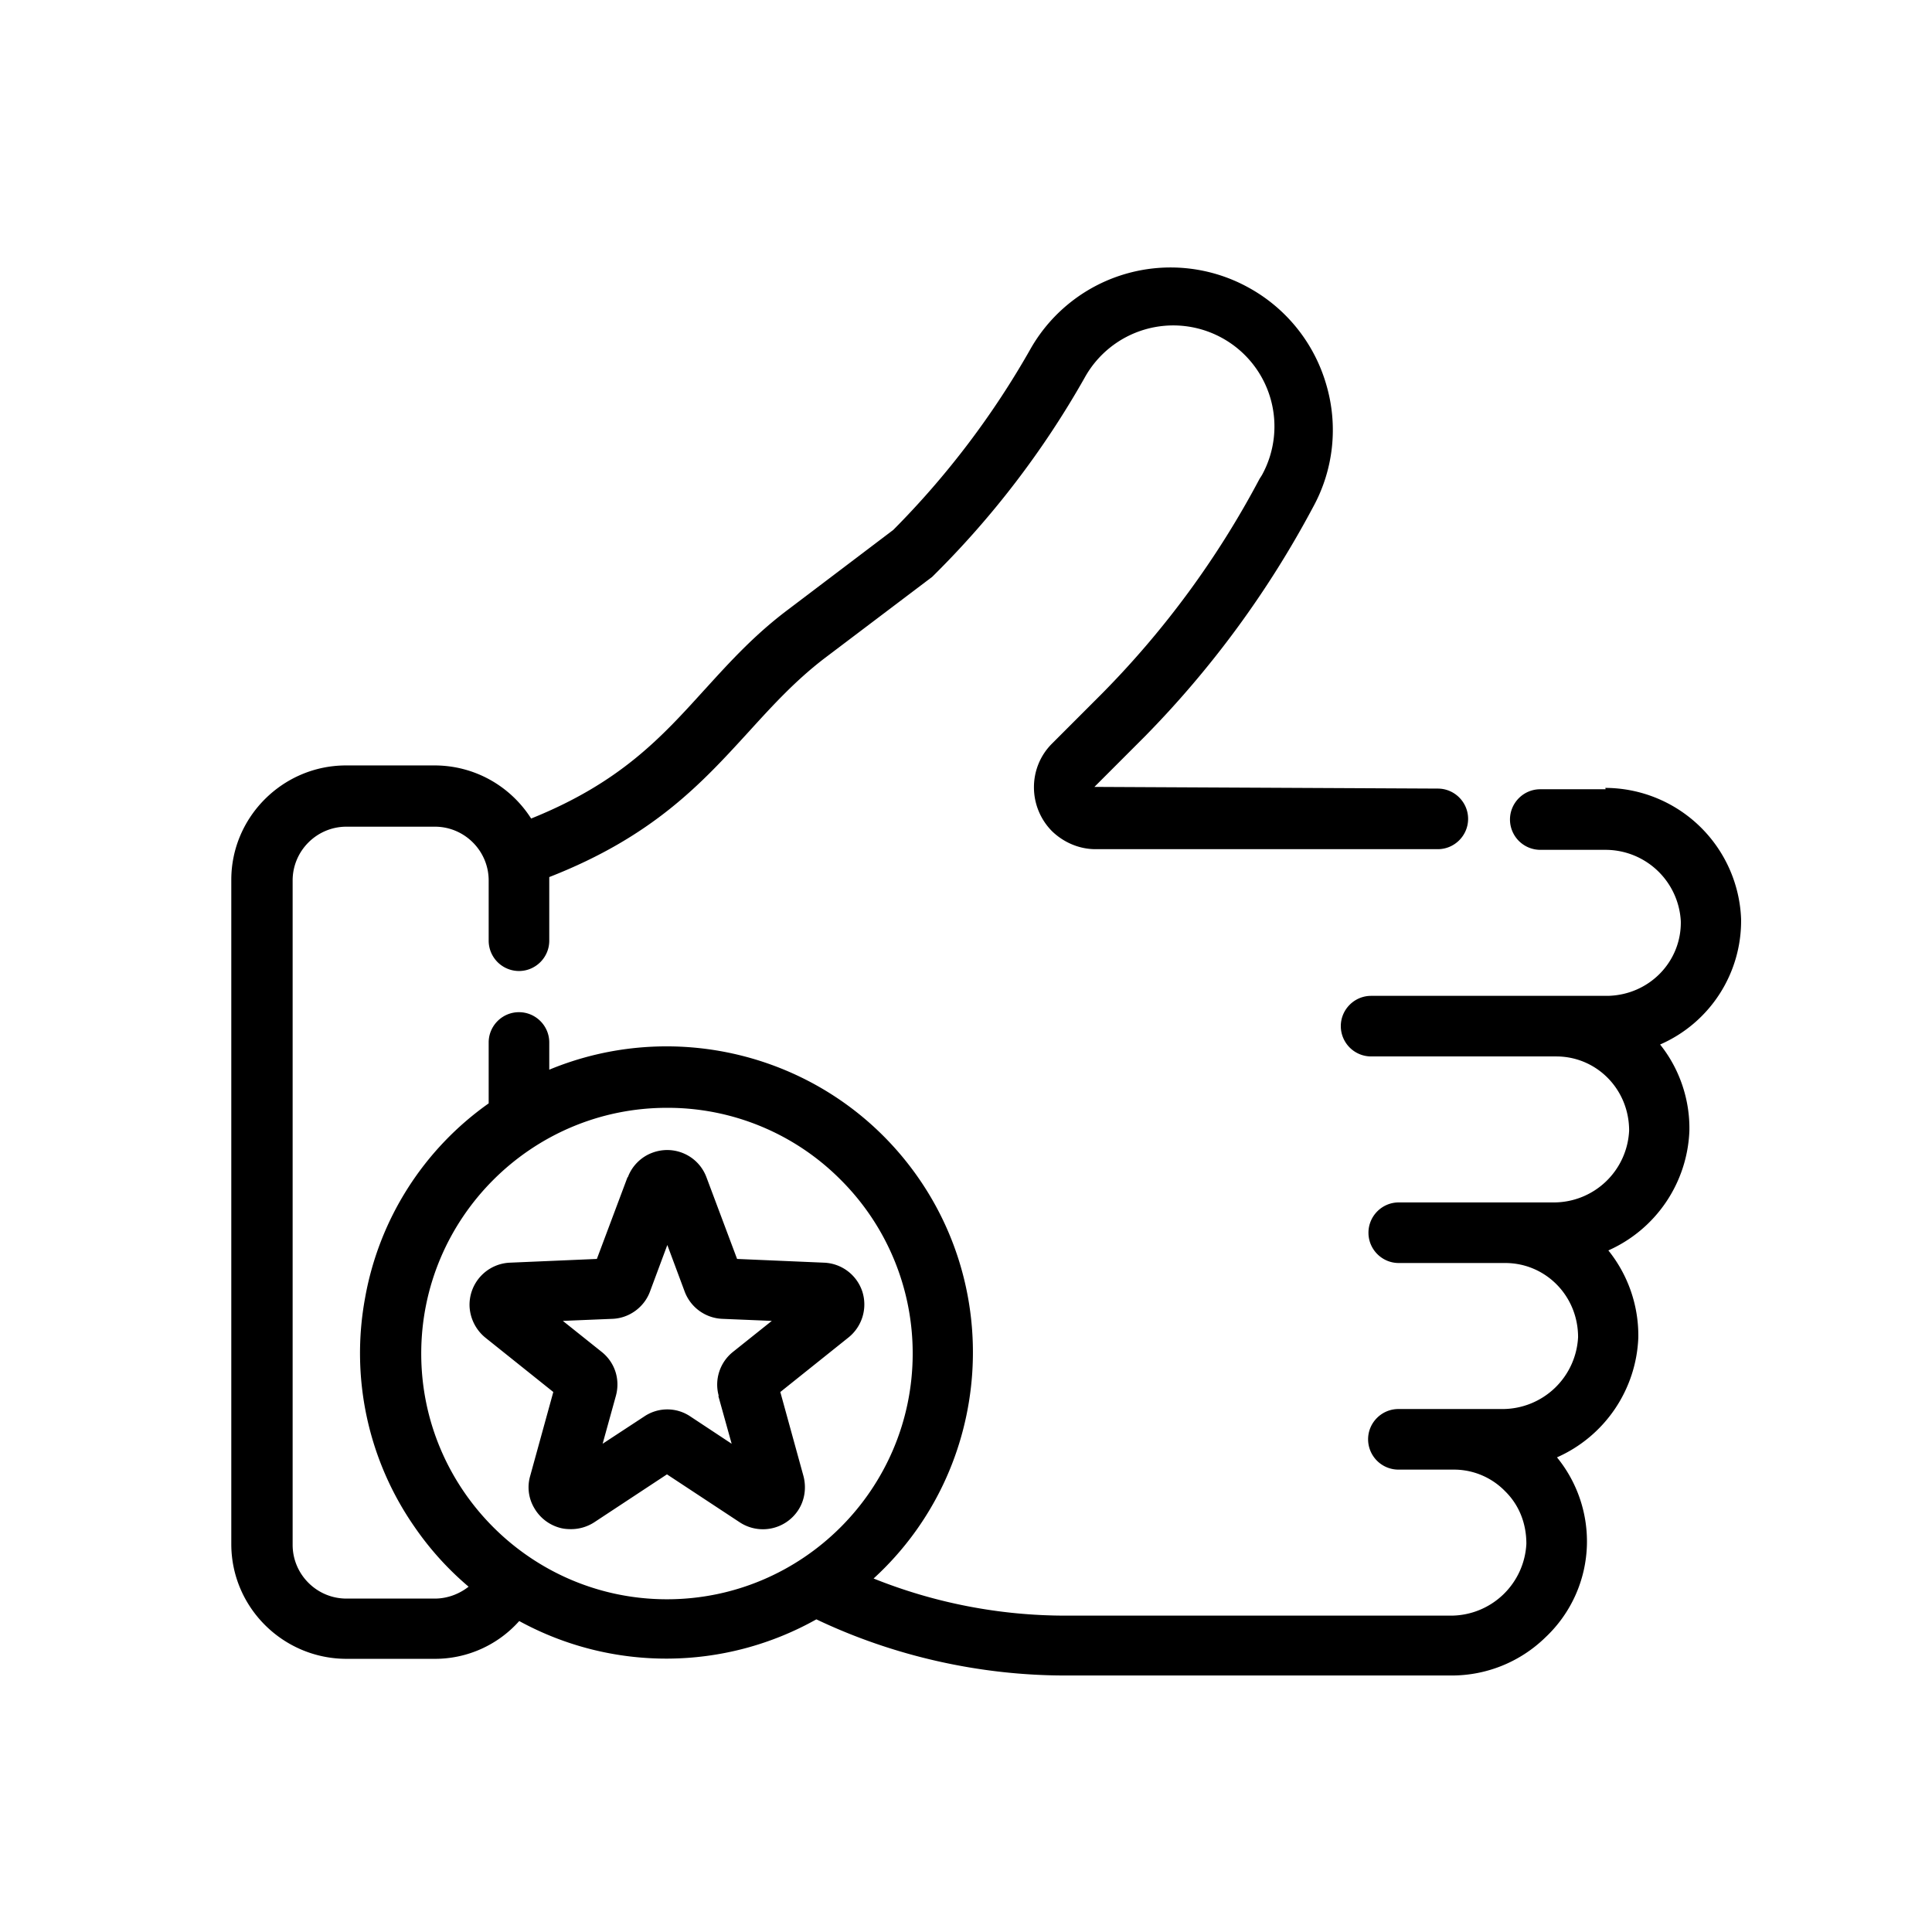 <svg xmlns="http://www.w3.org/2000/svg" viewBox="0 0 64 64" fill="none">
  <path fill-rule="evenodd" clip-rule="evenodd" d="M51.024 26.145h2.165l-.012-.045a4.517 4.517 0 0 1 4.499 4.34 4.469 4.469 0 0 1-2.683 4.161c.642.8.992 1.826.97 2.864a4.527 4.527 0 0 1-2.684 3.957 4.496 4.496 0 0 1 .992 2.897 4.532 4.532 0 0 1-2.694 3.958 4.405 4.405 0 0 1 .992 2.886 4.364 4.364 0 0 1-1.376 3.078 4.44 4.44 0 0 1-3.111 1.262H35.296c-2.841 0-5.694-.642-8.253-1.86a10.152 10.152 0 0 1-9.843.056 3.733 3.733 0 0 1-2.807 1.252h-2.931c-2.097-.011-3.8-1.714-3.8-3.8V29.144c0-2.085 1.714-3.788 3.8-3.788h2.931c1.308 0 2.503.665 3.202 1.759 2.954-1.19 4.308-2.683 5.733-4.255l.017-.018.047-.051c.786-.864 1.61-1.77 2.715-2.598l3.484-2.639a28.23 28.23 0 0 0 4.566-6.031 5.34 5.34 0 0 1 7.204-1.996 5.361 5.361 0 0 1 2.57 3.202 5.31 5.31 0 0 1-.44 4.081 32.826 32.826 0 0 1-5.569 7.588l-1.668 1.669 11.375.056c.553 0 1.004.45 1.004 1.003 0 .553-.451 1.004-1.004 1.004H36.29c-.541 0-1.06-.226-1.443-.598-.79-.8-.8-2.097 0-2.897l1.668-1.669a30.19 30.19 0 0 0 5.209-7.103l.079-.124a3.343 3.343 0 0 0-1.32-4.543 3.353 3.353 0 0 0-4.554 1.319 29.968 29.968 0 0 1-5.05 6.595l-3.564 2.695c-.958.733-1.713 1.556-2.502 2.424l-.035.038c-1.545 1.69-3.148 3.444-6.583 4.787v2.108c0 .553-.451 1.004-1.004 1.004a1.006 1.006 0 0 1-1.003-1.004v-1.995c0-.981-.8-1.782-1.782-1.782h-2.93c-.982 0-1.782.801-1.782 1.782v22.007c0 .98.8 1.781 1.781 1.781h2.931c.406 0 .801-.146 1.117-.394a10.022 10.022 0 0 1-1.793-1.984 10.07 10.07 0 0 1-1.635-7.588 10.037 10.037 0 0 1 4.093-6.438v-2.018c0-.552.45-1.003 1.003-1.003.553 0 1.004.45 1.004 1.003v.902c4.08-1.69 8.827-.552 11.68 2.864 3.483 4.171 3.044 10.35-.936 13.991a17.063 17.063 0 0 0 6.359 1.23h12.785a2.507 2.507 0 0 0 2.48-2.38c0-.688-.248-1.296-.71-1.747a2.36 2.36 0 0 0-1.703-.71h-1.826a1.006 1.006 0 0 1-1.004-1.004c0-.552.451-1.003 1.004-1.003h3.46a2.509 2.509 0 0 0 2.492-2.38c0-1.375-1.082-2.457-2.412-2.457h-3.529c-.552 0-1.003-.45-1.003-1.003 0-.553.45-1.004 1.003-1.004h5.152a2.498 2.498 0 0 0 2.48-2.379c0-1.375-1.082-2.457-2.412-2.457H45.42a1.006 1.006 0 0 1-1.004-1.004c0-.552.451-1.003 1.004-1.003h7.847c1.375-.034 2.435-1.139 2.412-2.47a2.499 2.499 0 0 0-2.491-2.367h-2.165a1.006 1.006 0 0 1-1.003-1.003c0-.553.45-1.004 1.003-1.004Zm-20.79 18.693a8.112 8.112 0 0 0-2.39-5.761 8.075 8.075 0 0 0-5.75-2.379c-4.487 0-8.14 3.653-8.14 8.14s3.653 8.14 8.14 8.14c4.488 0 8.14-3.653 8.14-8.14Zm-10.462-3.134 1.015-2.706h.011c.135-.372.44-.676.812-.812.721-.27 1.522.09 1.792.812l1.015 2.706 2.886.124a1.392 1.392 0 0 1 1.263.958 1.402 1.402 0 0 1-.462 1.522l-2.255 1.804.767 2.785c.1.383.045.8-.18 1.138a1.397 1.397 0 0 1-1.929.395l-2.413-1.59-2.412 1.59a1.416 1.416 0 0 1-.767.225c-.124 0-.248-.01-.372-.045a1.404 1.404 0 0 1-.845-.654 1.344 1.344 0 0 1-.136-1.06l.767-2.784-2.255-1.804a1.425 1.425 0 0 1-.519-1.026 1.397 1.397 0 0 1 1.33-1.454l2.887-.124Zm4.465 6.122-.44-1.579.011-.011a1.386 1.386 0 0 1 .474-1.454l1.285-1.026-1.646-.068a1.393 1.393 0 0 1-1.24-.902l-.575-1.544-.575 1.544c-.192.519-.688.88-1.24.902l-1.646.068 1.285 1.026c.44.35.62.913.473 1.454l-.44 1.59 1.376-.902a1.364 1.364 0 0 1 1.533 0l1.365.902Z" fill="currentColor"/>
</svg>
